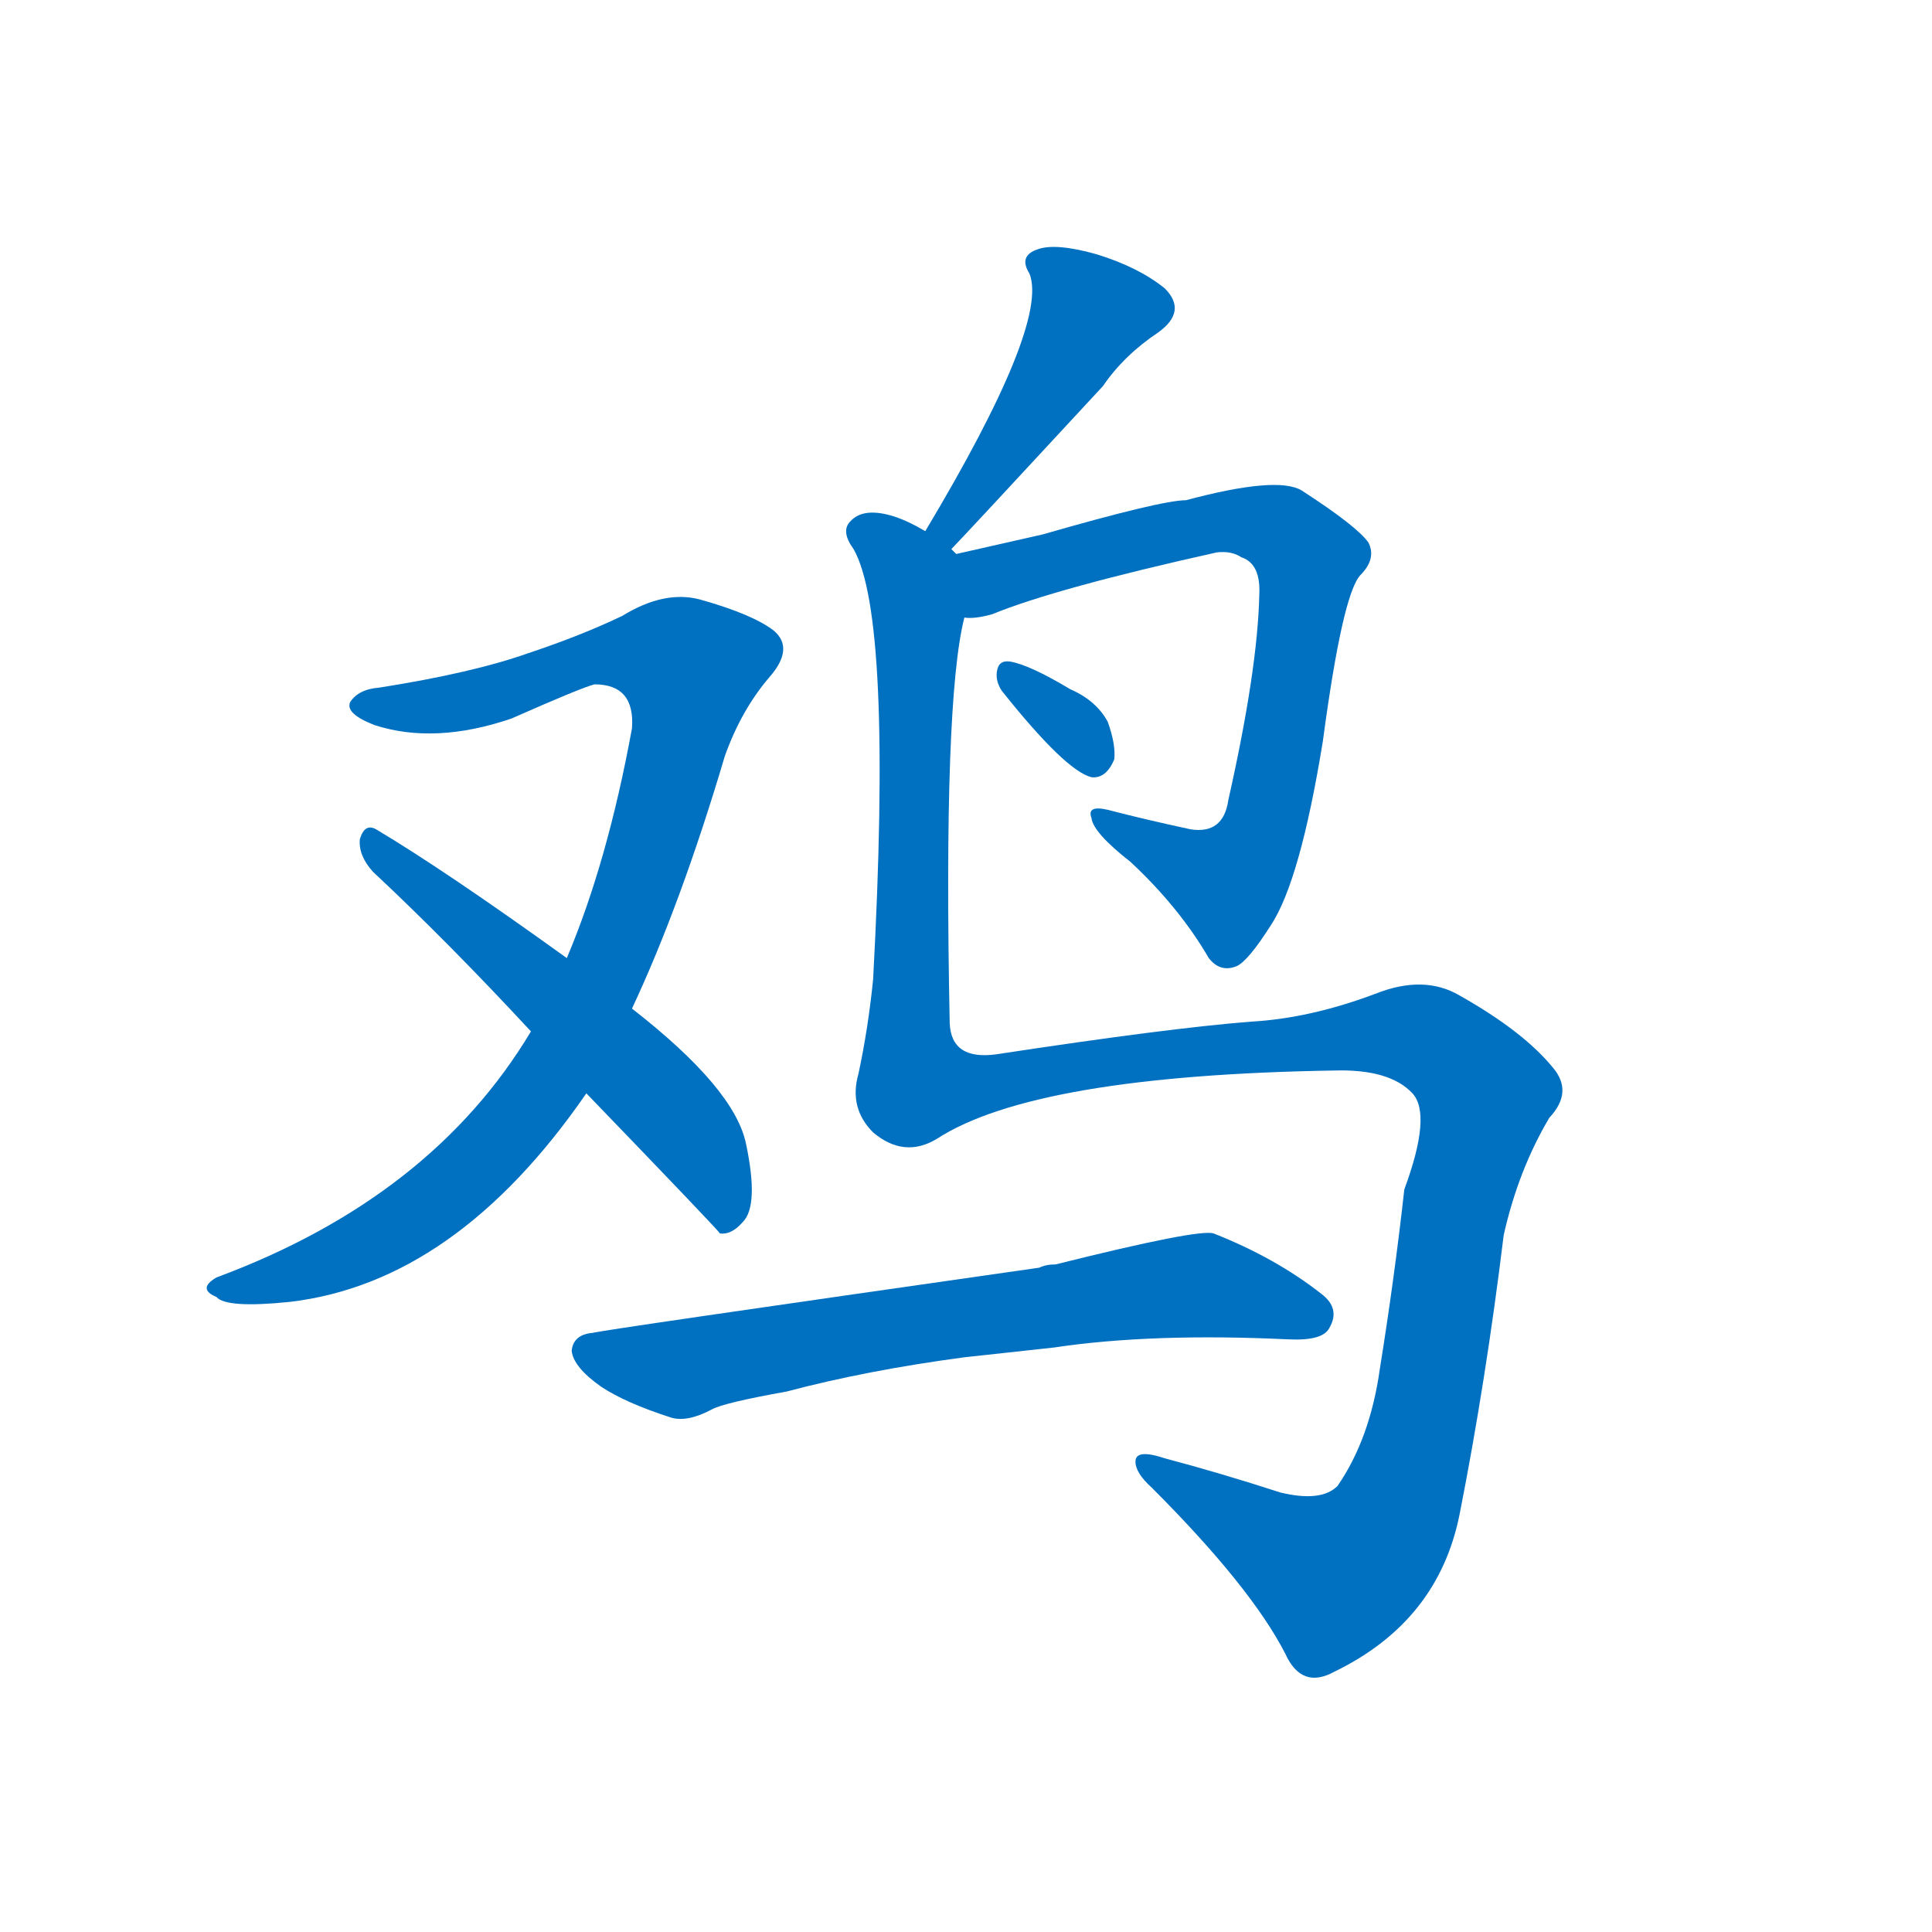 <svg width='83' height='83' >
                                <g transform="translate(3, 70) scale(0.07, -0.07)">
                                    <!-- 先将完整的字以灰色字体绘制完成，层级位于下面 -->
                                                                        <path d="M 345 381 Q 375 445 402 536 Q 412 564 429 584 Q 445 602 432 613 Q 419 623 387 632 Q 365 638 339 622 Q 314 610 281 599 Q 247 587 190 578 Q 177 577 172 569 Q 169 562 187 555 Q 224 543 271 559 Q 314 578 322 580 Q 347 580 345 553 Q 330 471 305 412 L 283 367 Q 222 265 90 216 Q 78 209 90 204 Q 96 197 135 201 Q 237 213 317 329 L 345 381 Z" style="fill: #0070C0;"></path>
                                                                        <path d="M 317 329 Q 398 245 399 243 Q 406 242 413 250 Q 423 260 415 298 Q 408 332 345 381 L 305 412 Q 230 466 188 491 Q 181 495 178 485 Q 177 475 186 465 Q 232 422 283 367 L 317 329 Z" style="fill: #0070C0;"></path>
                                                                        <path d="M 541 663 Q 547 669 634 763 Q 647 782 668 796 Q 686 809 672 823 Q 656 836 630 844 Q 605 851 594 847 Q 582 843 589 832 Q 601 801 525 674 C 510 648 520 641 541 663 Z" style="fill: #0070C0;"></path>
                                                                        <path d="M 549 621 Q 555 620 566 623 Q 605 639 704 661 Q 713 662 719 658 Q 731 654 730 635 Q 729 589 711 509 Q 708 488 688 491 Q 660 497 637 503 Q 624 506 627 498 Q 628 489 651 471 Q 681 443 699 412 Q 706 403 716 407 Q 723 410 737 432 Q 755 459 769 545 Q 781 635 792 647 Q 802 657 797 667 Q 790 677 756 699 Q 741 708 685 693 Q 670 693 597 672 Q 566 665 544 660 C 515 653 519 617 549 621 Z" style="fill: #0070C0;"></path>
                                                                        <path d="M 572 576 Q 611 527 627 523 Q 636 522 641 534 Q 642 543 637 557 Q 630 570 614 577 Q 589 592 577 594 Q 570 595 569 588 Q 568 582 572 576 Z" style="fill: #0070C0;"></path>
                                                                        <path d="M 532 301 Q 592 340 776 343 Q 810 344 824 329 Q 836 316 819 270 Q 813 216 804 160 Q 798 117 778 88 Q 768 78 743 84 Q 706 96 672 105 Q 654 111 654 103 Q 654 96 664 87 Q 725 26 746 -15 Q 756 -37 776 -26 Q 840 5 853 71 Q 869 152 880 242 Q 889 282 908 314 Q 923 330 910 345 Q 892 367 853 389 Q 831 402 801 390 Q 761 375 725 373 Q 674 369 569 353 Q 541 349 540 372 Q 536 570 549 621 C 554 651 554 653 544 660 Q 543 661 541 663 C 540 669 540 669 525 674 Q 515 680 506 683 Q 487 689 479 680 Q 473 674 481 663 Q 505 621 493 399 Q 490 369 484 341 Q 478 320 493 305 Q 512 289 532 301 Z" style="fill: #0070C0;"></path>
                                                                        <path d="M 549 167 Q 577 170 604 173 Q 664 182 748 178 Q 769 177 773 185 Q 780 197 768 206 Q 740 228 702 243 Q 693 246 605 224 Q 599 224 595 222 Q 322 183 321 182 Q 309 181 308 171 Q 309 161 326 149 Q 341 139 369 130 Q 379 127 394 135 Q 401 139 440 146 Q 489 159 549 167 Z" style="fill: #0070C0;"></path>
                                    
                                    
                                                                                                                                                                                                                                                                                                                                                                                                                                                                                                                                                                                                                                </g>
                            </svg>